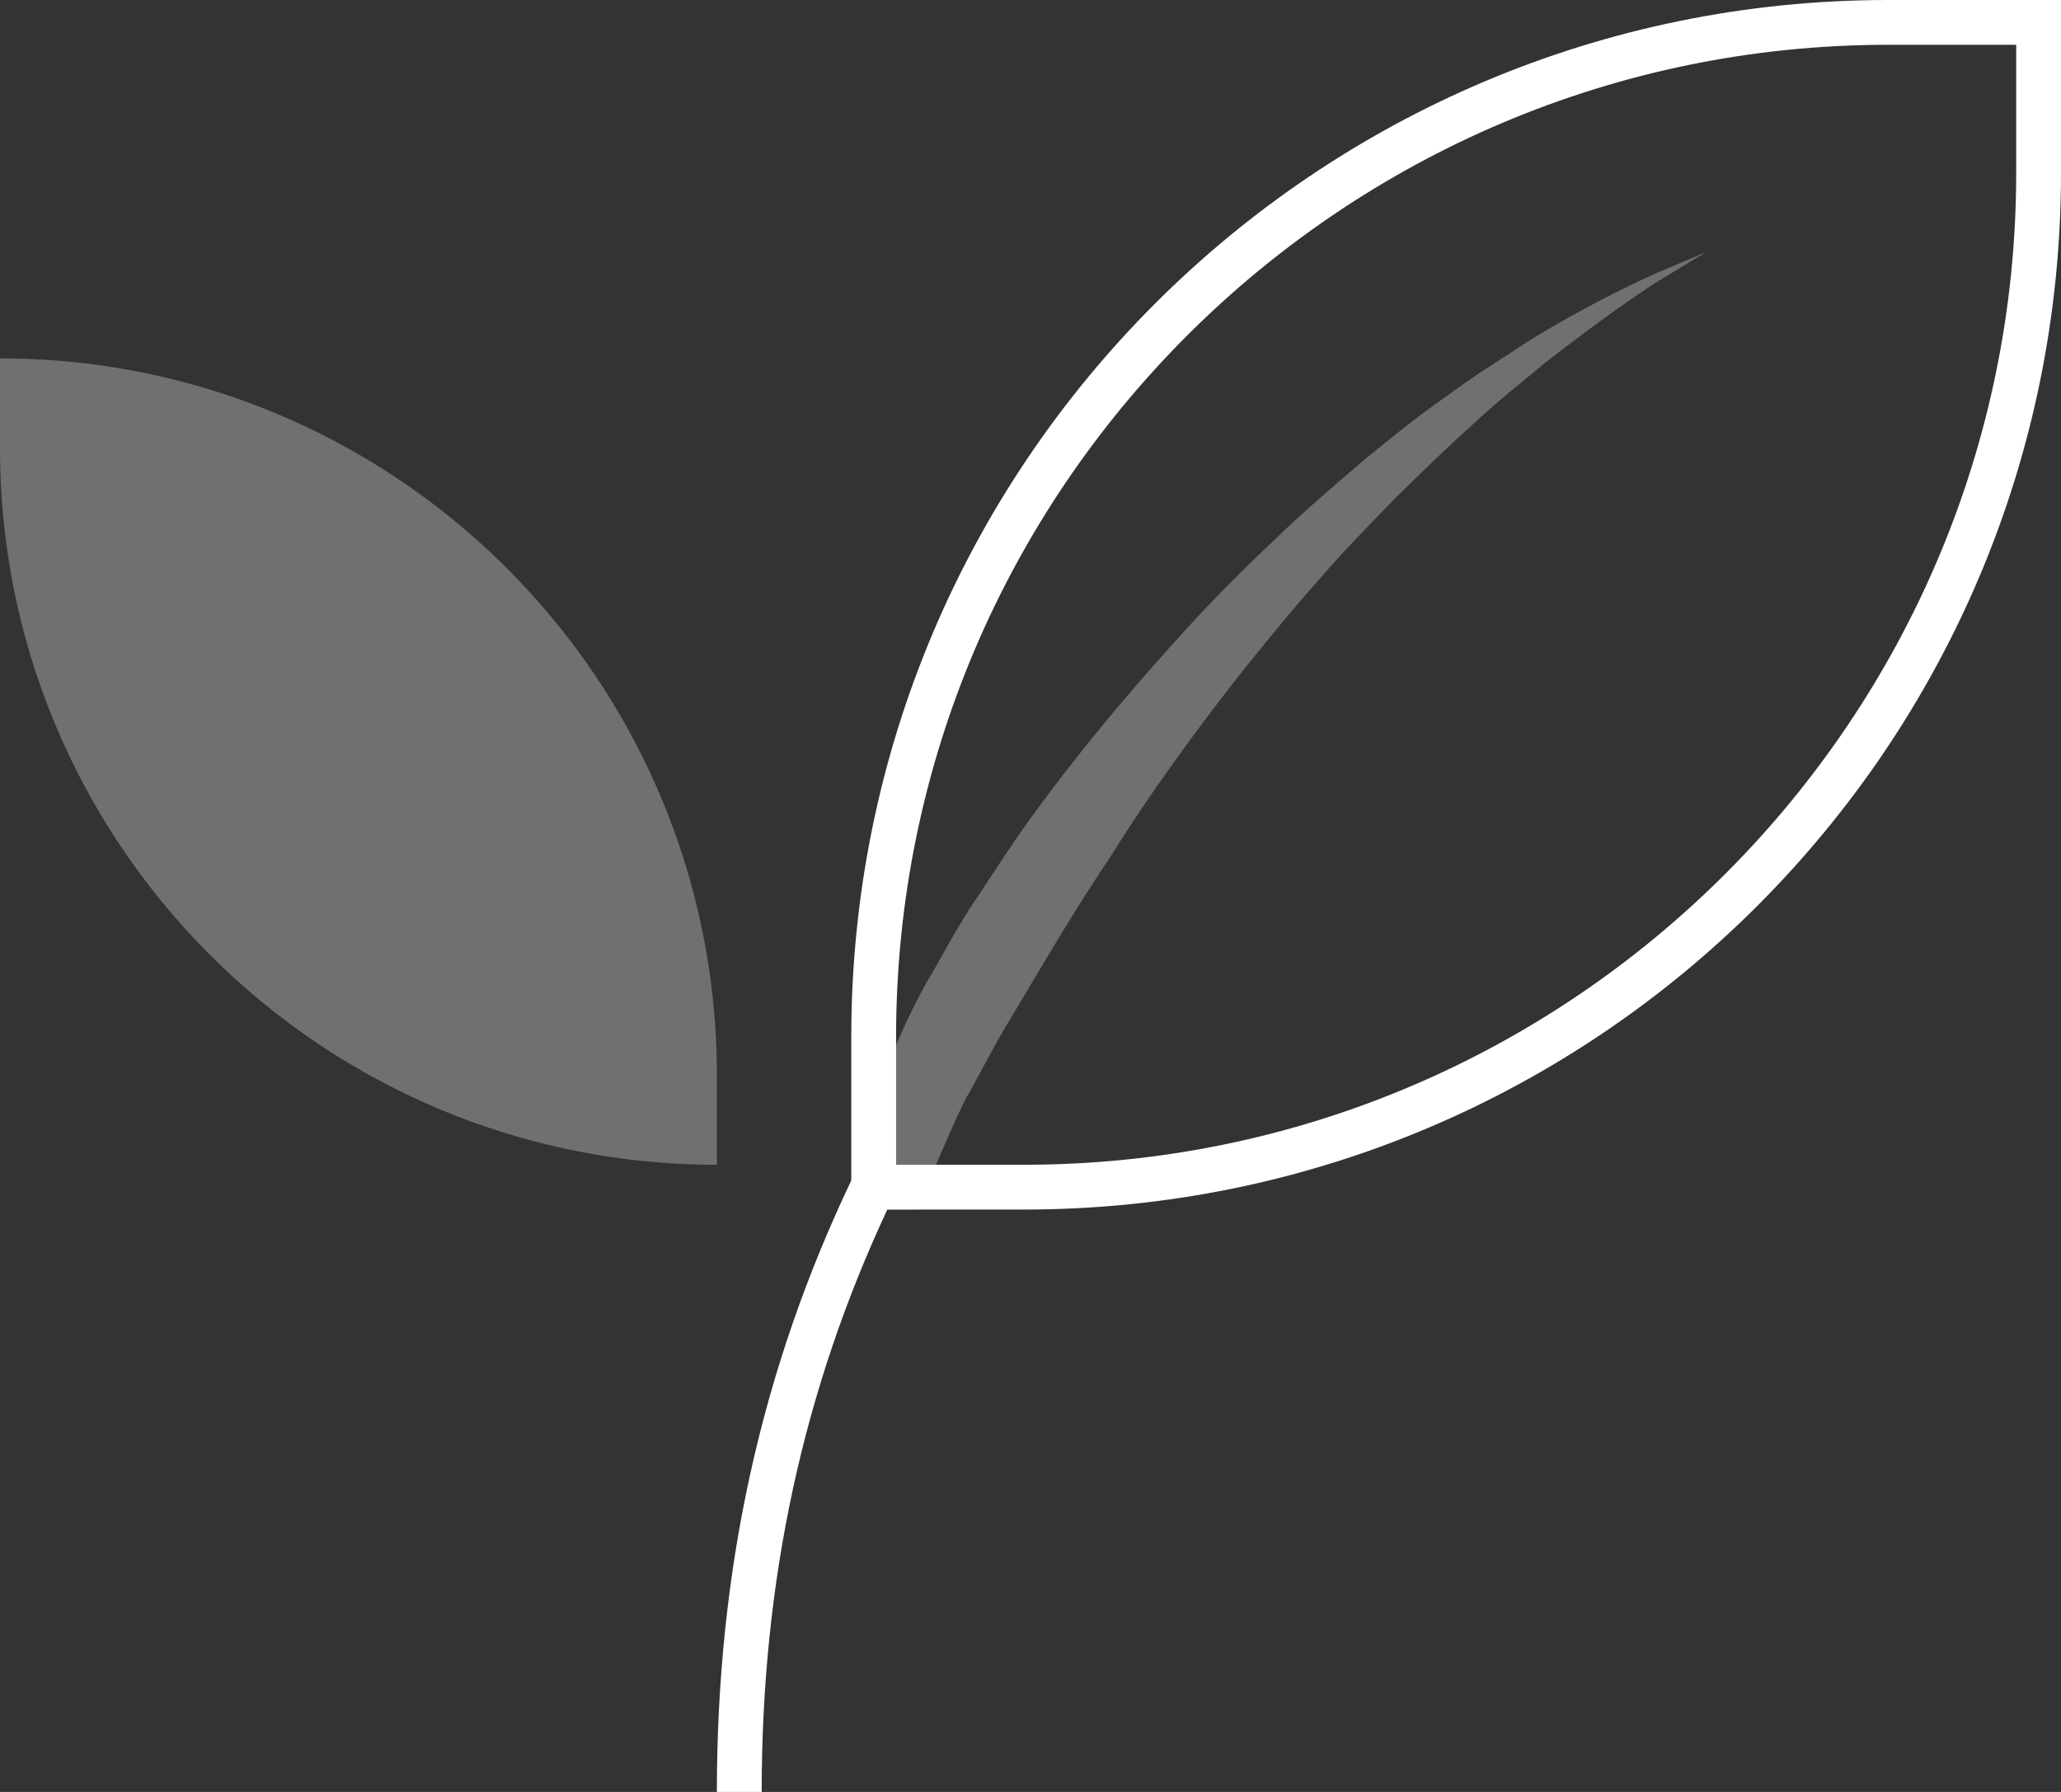 <svg xmlns="http://www.w3.org/2000/svg" width="46" height="40" viewBox="0 0 46 40"><rect x="0" y="0" width="46" height="40" fill="#333333" stroke="none"/><g fill="none" fill-rule="evenodd"><path d="M-1-5h48v48H-1z"/><path fill="#FFF" d="M19 23.143v3.208c-2.014 4.226-3 8.693-3 13.649h1c0-4.719.924-8.975 2.804-13h3.053C35.639 27 46 16.639 46 3.857V0h-3.857C29.361 0 19 10.361 19 23.143zM45 3.857C45 16.067 35.067 26 22.857 26H20v-2.857C20 10.933 29.933 1 42.143 1H45v2.857z"/><path fill="#FFF" d="M19 27h1.463c.446-1.054.992-2.319 1.145-2.568.261-.455.519-.98.853-1.538.668-1.114 1.423-2.43 2.33-3.779.86-1.382 1.882-2.788 2.958-4.155.547-.676 1.093-1.355 1.666-1.992.557-.653 1.152-1.253 1.72-1.842.585-.571 1.149-1.127 1.711-1.626.546-.52 1.108-.953 1.61-1.379 1.038-.804 1.931-1.451 2.584-1.864l1.04-.63-1.124.475a25.81 25.81 0 0 0-2.852 1.519c-.556.371-1.183.748-1.797 1.21-.636.437-1.266.948-1.916 1.482-.635.549-1.302 1.111-1.934 1.728a37.283 37.283 0 0 0-1.89 1.902c-1.213 1.326-2.378 2.703-3.376 4.066-.508.676-.944 1.366-1.373 2.011-.44.639-.768 1.296-1.117 1.875-.847 1.501-1.391 3.224-1.7 4.407V27H19zm-3-3C16 15.163 8.837 8 0 8v2c0 8.837 7.163 16 16 16v-2z" opacity=".3"/></g></svg>